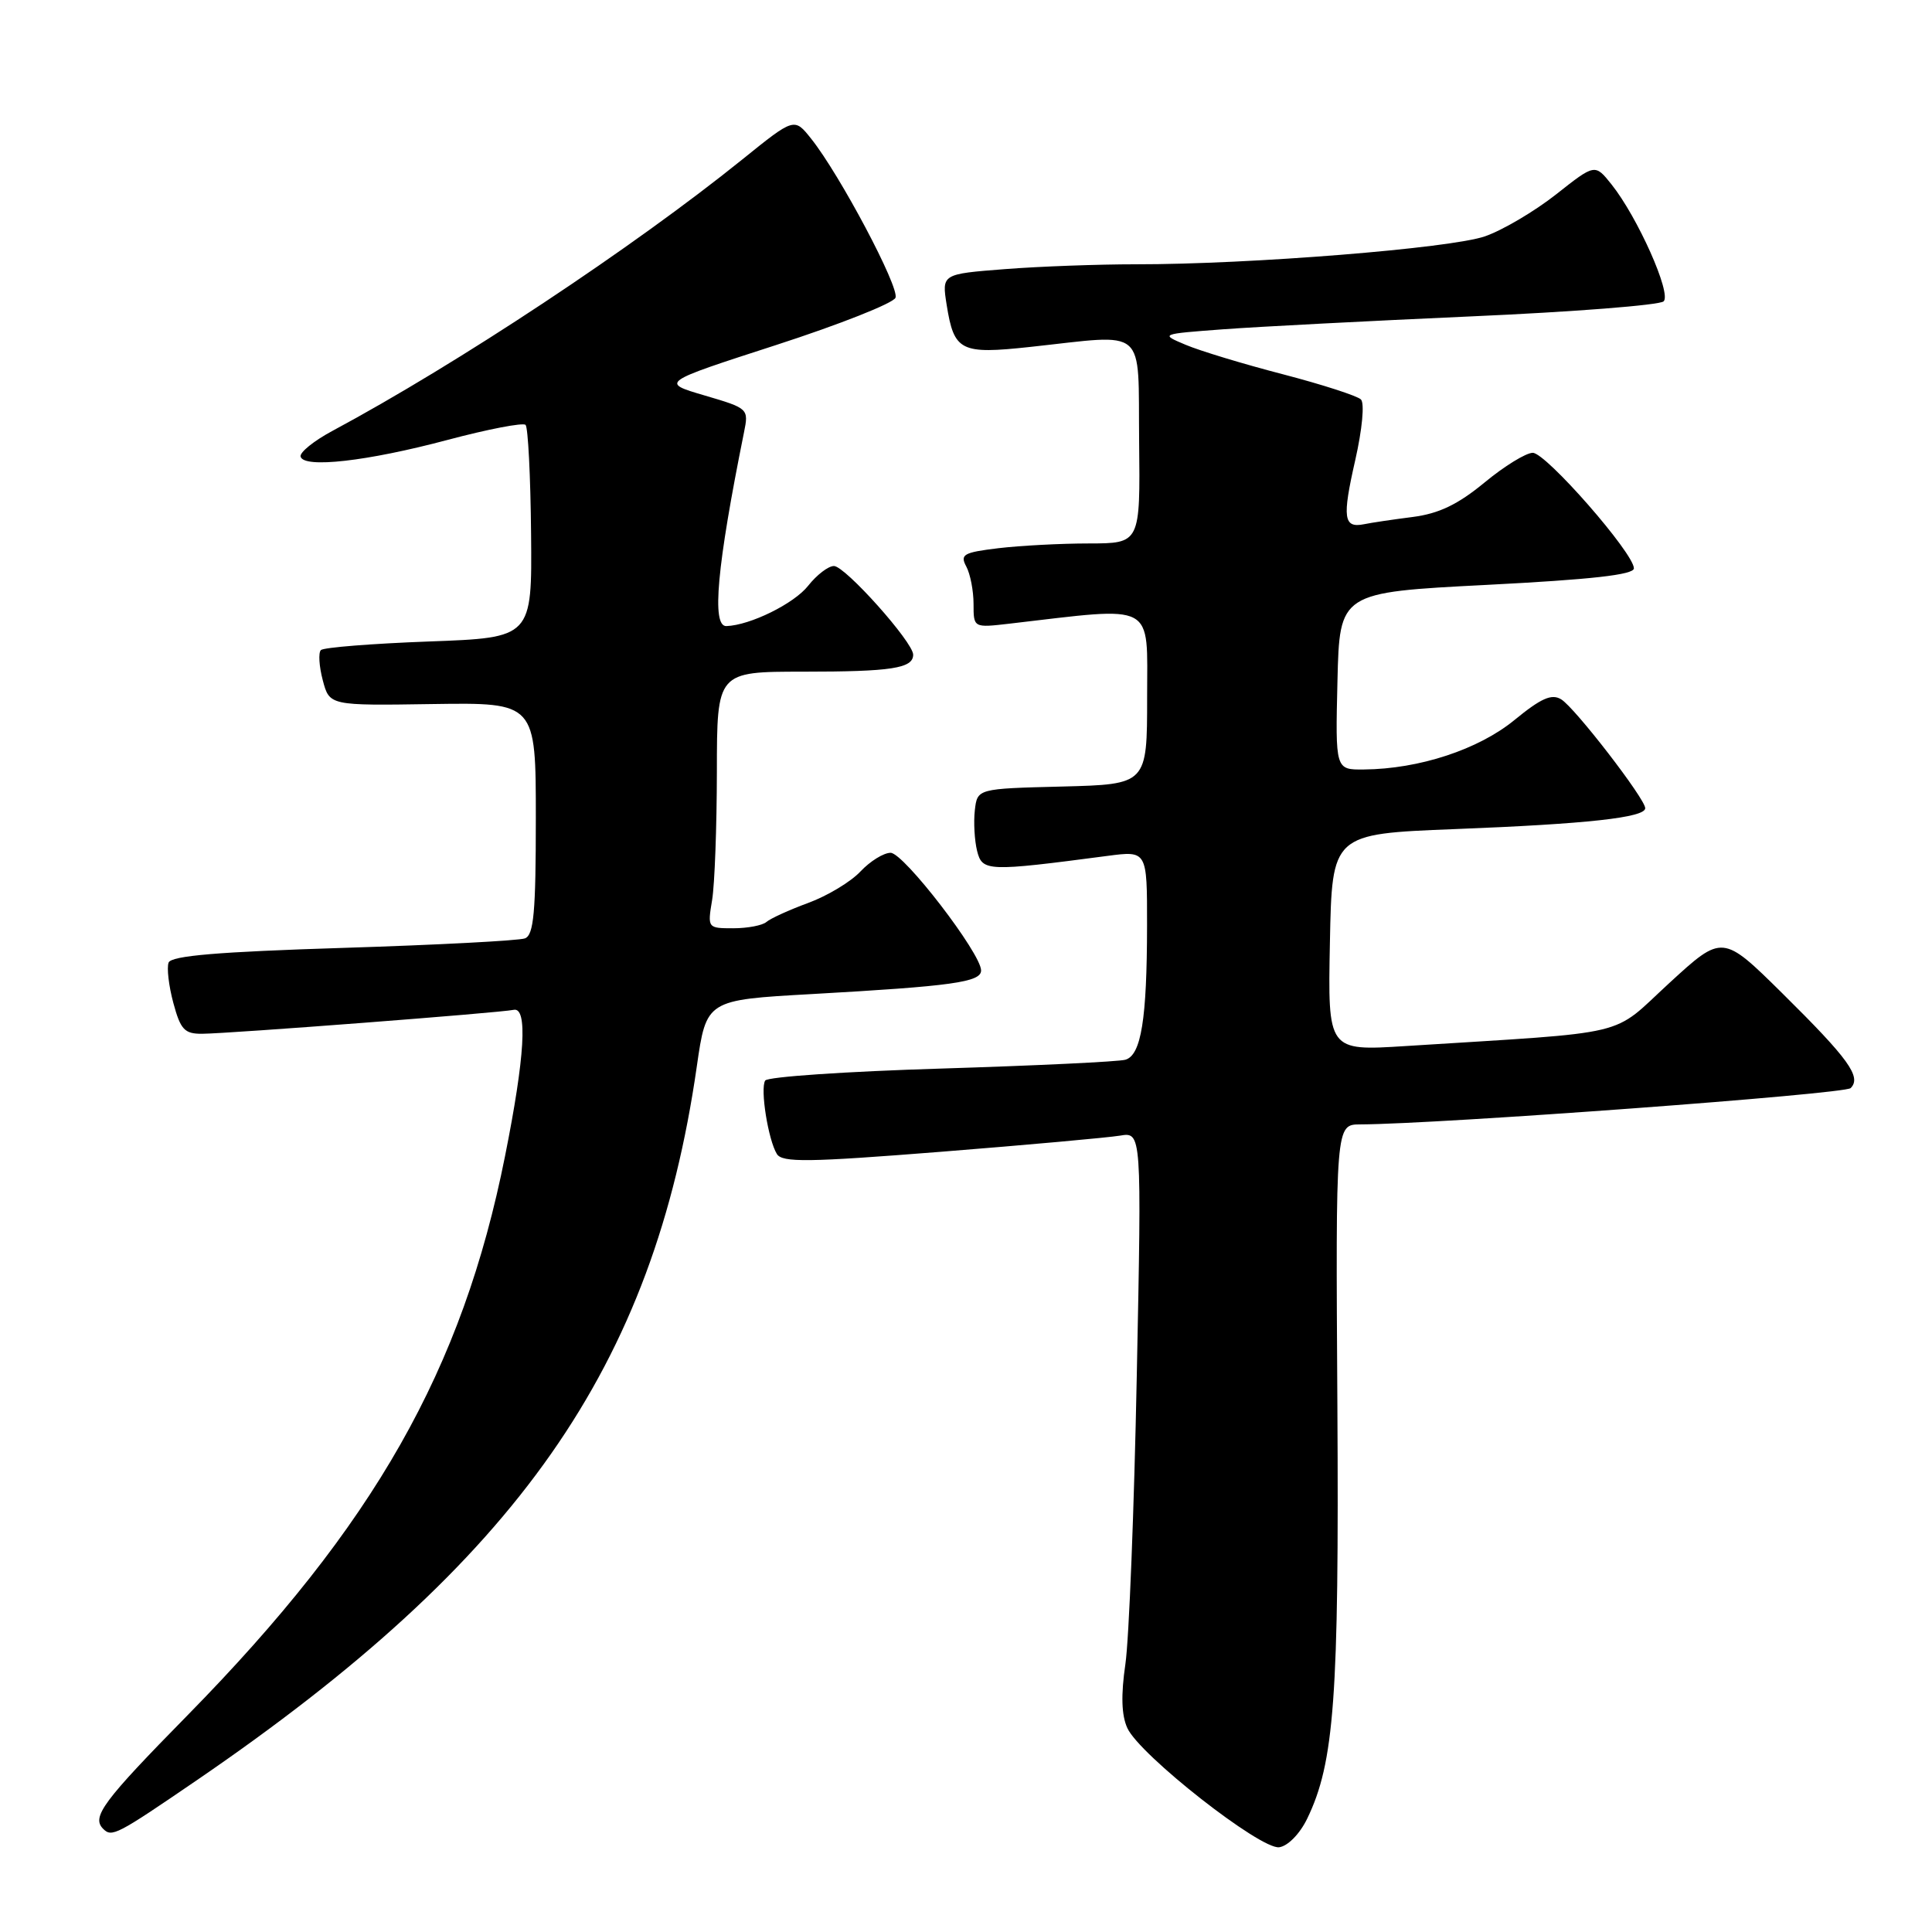 <?xml version="1.0" encoding="UTF-8" standalone="no"?>
<!DOCTYPE svg PUBLIC "-//W3C//DTD SVG 1.1//EN" "http://www.w3.org/Graphics/SVG/1.1/DTD/svg11.dtd" >
<svg xmlns="http://www.w3.org/2000/svg" xmlns:xlink="http://www.w3.org/1999/xlink" version="1.1" viewBox="0 0 256 256">
 <g >
 <path fill="currentColor"
d=" M 173.20 241.00 C 176.81 233.57 177.44 224.91 177.21 186.25 C 176.98 149.00 176.98 149.00 180.24 148.99 C 190.85 148.94 244.43 144.97 245.22 144.18 C 246.69 142.71 244.98 140.33 236.19 131.64 C 228.24 123.79 228.24 123.79 221.19 130.26 C 213.30 137.50 216.77 136.67 186.22 138.61 C 175.94 139.26 175.94 139.26 176.22 124.88 C 176.50 110.50 176.50 110.50 192.75 109.86 C 210.32 109.18 218.00 108.33 218.00 107.09 C 218.00 105.85 208.69 93.78 206.87 92.67 C 205.61 91.89 204.21 92.51 200.67 95.41 C 195.91 99.31 188.05 101.90 180.72 101.96 C 176.94 102.00 176.94 102.00 177.22 90.25 C 177.50 78.50 177.50 78.50 197.00 77.50 C 210.86 76.79 216.50 76.16 216.50 75.31 C 216.50 73.31 204.85 60.00 203.10 60.00 C 202.20 60.00 199.31 61.78 196.69 63.95 C 193.17 66.85 190.67 68.05 187.21 68.50 C 184.62 68.83 181.71 69.26 180.75 69.46 C 178.02 70.01 177.83 68.64 179.58 60.96 C 180.50 56.90 180.83 53.43 180.33 52.93 C 179.86 52.46 175.20 50.95 169.98 49.59 C 164.77 48.24 158.97 46.48 157.11 45.69 C 153.71 44.26 153.71 44.26 162.11 43.63 C 166.72 43.29 181.53 42.52 195.00 41.92 C 208.47 41.33 219.92 40.43 220.44 39.93 C 221.51 38.90 217.00 28.78 213.53 24.43 C 211.34 21.69 211.34 21.69 206.20 25.75 C 203.37 27.98 199.13 30.49 196.78 31.31 C 192.24 32.90 165.58 35.04 150.50 35.02 C 145.55 35.02 137.74 35.30 133.15 35.66 C 124.79 36.31 124.79 36.31 125.44 40.41 C 126.42 46.54 127.27 46.97 136.50 45.97 C 152.20 44.28 150.78 43.04 150.94 58.50 C 151.09 72.00 151.09 72.00 144.29 72.01 C 140.56 72.01 135.15 72.30 132.29 72.64 C 127.66 73.20 127.18 73.47 128.04 75.07 C 128.57 76.06 129.00 78.29 129.00 80.03 C 129.00 83.19 129.00 83.19 133.75 82.64 C 153.34 80.36 152.00 79.65 152.00 92.39 C 152.00 103.93 152.00 103.93 140.75 104.22 C 129.50 104.50 129.50 104.50 129.17 107.37 C 128.99 108.95 129.13 111.37 129.47 112.75 C 130.16 115.48 130.79 115.51 146.75 113.41 C 152.00 112.72 152.00 112.72 151.99 122.61 C 151.98 135.08 151.21 139.81 149.12 140.42 C 148.23 140.68 137.25 141.20 124.72 141.59 C 112.19 141.97 101.69 142.68 101.39 143.18 C 100.71 144.28 101.79 151.04 102.94 152.91 C 103.65 154.06 107.07 154.01 124.64 152.62 C 136.11 151.71 146.80 150.74 148.39 150.48 C 151.28 149.99 151.28 149.99 150.63 182.25 C 150.28 199.99 149.60 217.20 149.12 220.50 C 148.52 224.60 148.60 227.29 149.38 228.98 C 150.99 232.53 167.03 245.11 169.50 244.77 C 170.64 244.62 172.23 243.00 173.20 241.00 Z  M 26.09 235.88 C 68.67 206.76 86.60 181.18 92.33 141.31 C 93.60 132.50 93.60 132.50 107.55 131.72 C 126.19 130.67 130.00 130.14 130.00 128.59 C 130.00 126.34 119.74 113.00 118.01 113.00 C 117.09 113.00 115.30 114.11 114.02 115.47 C 112.74 116.84 109.63 118.71 107.10 119.64 C 104.57 120.57 102.07 121.71 101.55 122.17 C 101.03 122.62 99.06 123.00 97.17 123.00 C 93.76 123.00 93.74 122.98 94.36 119.25 C 94.70 117.19 94.98 109.54 94.99 102.25 C 95.00 89.00 95.00 89.00 106.42 89.00 C 118.13 89.00 121.00 88.56 121.00 86.75 C 121.00 85.09 111.98 75.00 110.50 75.00 C 109.75 75.00 108.22 76.18 107.09 77.61 C 105.23 79.98 99.41 82.85 96.25 82.96 C 94.27 83.03 94.99 75.09 98.58 57.31 C 99.22 54.15 99.18 54.11 93.36 52.40 C 87.50 50.68 87.50 50.68 102.83 45.72 C 111.26 42.99 118.38 40.17 118.66 39.45 C 119.19 38.06 111.28 23.14 107.49 18.39 C 105.25 15.57 105.25 15.57 98.37 21.12 C 83.87 32.81 60.70 48.16 44.04 57.10 C 41.58 58.42 39.69 59.95 39.83 60.50 C 40.24 62.08 48.64 61.13 59.27 58.30 C 64.64 56.87 69.31 55.97 69.64 56.30 C 69.97 56.63 70.30 63.11 70.37 70.70 C 70.50 84.50 70.50 84.50 56.83 85.00 C 49.31 85.28 42.87 85.79 42.52 86.14 C 42.17 86.49 42.28 88.29 42.77 90.14 C 43.66 93.50 43.66 93.50 57.33 93.29 C 71.00 93.09 71.00 93.09 71.00 108.44 C 71.00 120.86 70.73 123.89 69.56 124.34 C 68.77 124.64 57.93 125.21 45.47 125.60 C 28.91 126.12 22.69 126.64 22.34 127.55 C 22.08 128.23 22.36 130.64 22.97 132.90 C 23.92 136.43 24.45 137.00 26.79 136.98 C 30.46 136.95 66.26 134.20 68.06 133.81 C 69.94 133.40 69.56 139.99 66.92 153.19 C 61.27 181.52 49.60 202.06 24.88 227.25 C 13.62 238.71 12.10 240.76 13.67 242.33 C 14.82 243.48 15.43 243.17 26.09 235.88 Z "/>
</g>
</svg>